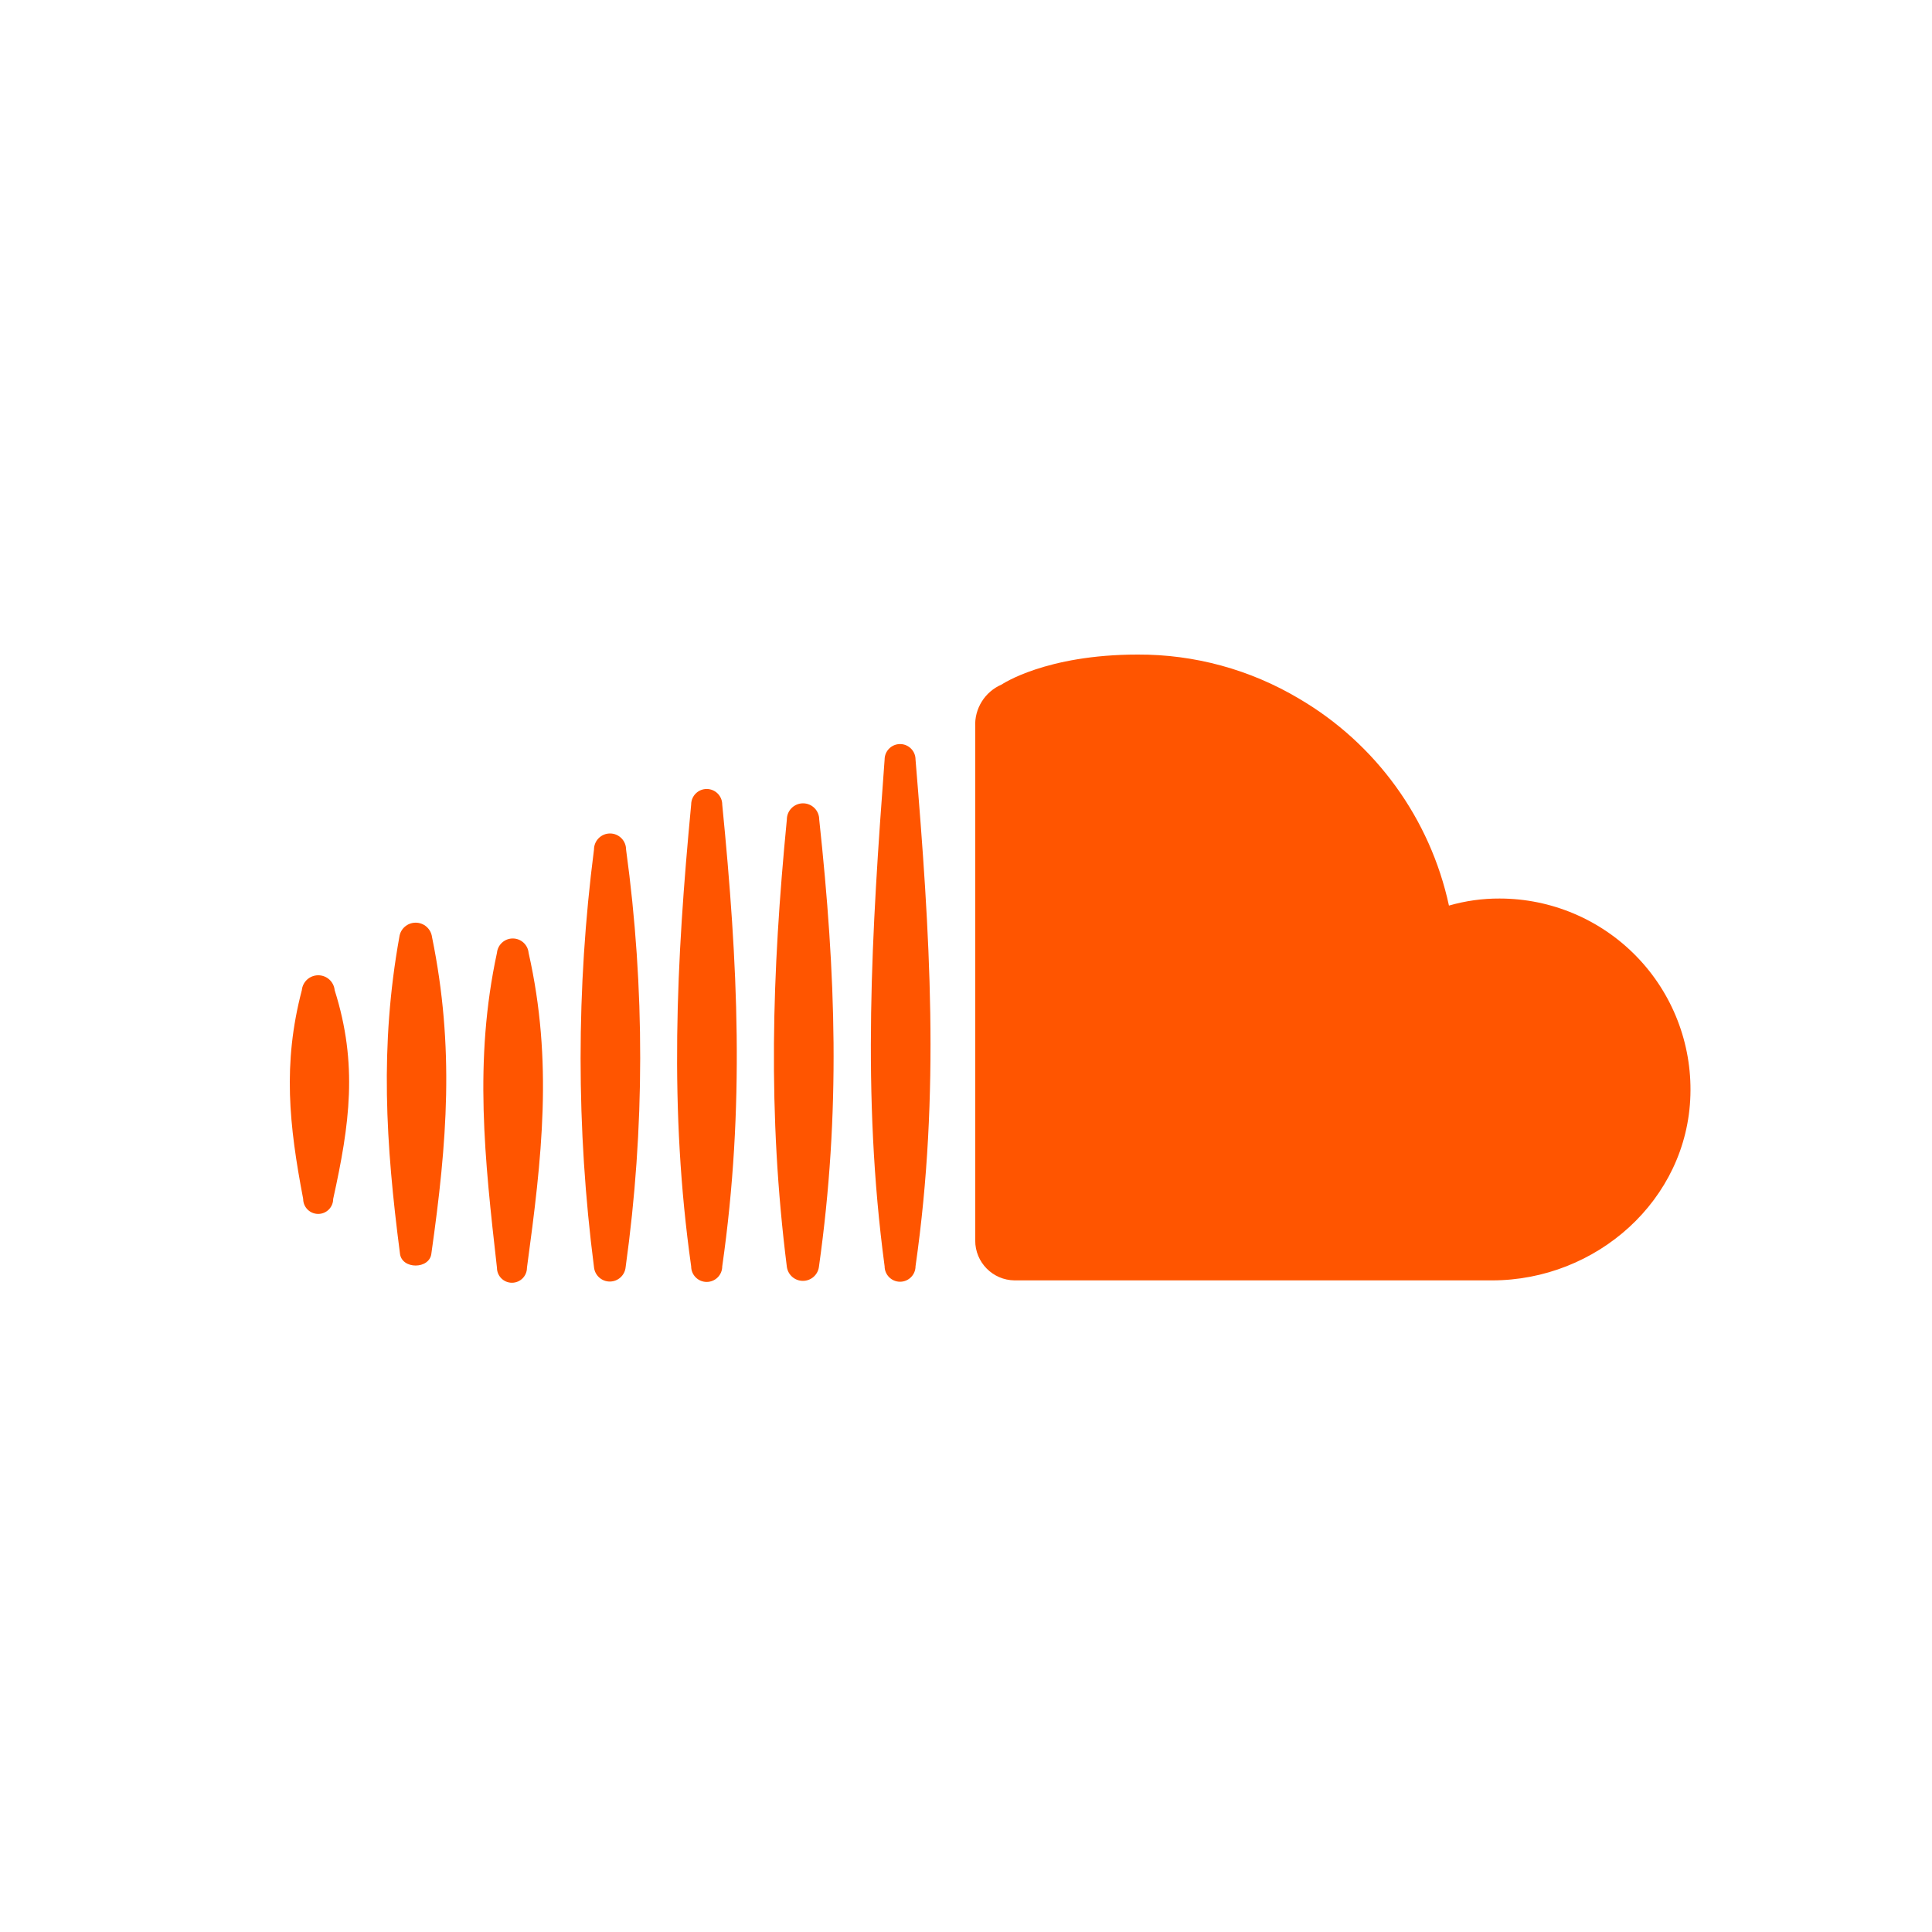 <svg width="40" height="40" viewBox="0 0 40 40" fill="none" xmlns="http://www.w3.org/2000/svg">
<path d="M34.998 22.674C34.936 24.848 33.051 26.509 30.89 26.509H21.007C20.554 26.505 20.189 26.136 20.191 25.683V15.048C20.172 14.671 20.39 14.322 20.737 14.173C20.737 14.173 21.644 13.552 23.556 13.552C24.731 13.547 25.885 13.863 26.894 14.464C28.484 15.395 29.61 16.949 29.999 18.749C30.34 18.651 30.694 18.601 31.049 18.603C32.117 18.604 33.14 19.037 33.884 19.804C34.628 20.57 35.03 21.606 34.998 22.674ZM18.955 15.725C19.253 19.33 19.47 22.618 18.955 26.217C18.955 26.393 18.812 26.537 18.635 26.537C18.458 26.537 18.315 26.393 18.315 26.217C17.837 22.652 18.048 19.299 18.315 15.725C18.315 15.549 18.458 15.405 18.635 15.405C18.812 15.405 18.955 15.549 18.955 15.725ZM16.961 16.967C17.306 20.184 17.409 23 16.955 26.229C16.933 26.395 16.791 26.519 16.623 26.519C16.455 26.519 16.314 26.395 16.291 26.229C15.89 23.047 15.98 20.156 16.291 16.967C16.291 16.782 16.441 16.632 16.626 16.632C16.811 16.632 16.961 16.782 16.961 16.967ZM14.953 16.657C15.278 19.954 15.425 22.913 14.953 26.22C14.953 26.397 14.809 26.541 14.631 26.541C14.454 26.541 14.31 26.397 14.31 26.22C13.85 22.966 13.999 19.917 14.31 16.657C14.31 16.479 14.454 16.335 14.631 16.335C14.809 16.335 14.953 16.479 14.953 16.657ZM12.962 17.588C13.355 20.457 13.352 23.367 12.953 26.235C12.937 26.404 12.795 26.533 12.625 26.533C12.456 26.533 12.314 26.404 12.298 26.235C11.928 23.365 11.928 20.459 12.298 17.588C12.298 17.405 12.447 17.256 12.63 17.256C12.813 17.256 12.962 17.405 12.962 17.588ZM10.944 19.727C11.453 21.985 11.22 23.963 10.91 26.248C10.91 26.419 10.771 26.558 10.599 26.558C10.428 26.558 10.289 26.419 10.289 26.248C10.034 24 9.808 21.954 10.289 19.727C10.305 19.559 10.447 19.43 10.616 19.43C10.786 19.43 10.928 19.559 10.944 19.727ZM8.944 19.398C9.413 21.693 9.258 23.643 8.932 25.947C8.901 26.285 8.311 26.288 8.28 25.947C7.985 23.674 7.861 21.662 8.268 19.398C8.29 19.229 8.435 19.103 8.606 19.103C8.777 19.103 8.921 19.229 8.944 19.398ZM6.929 20.501C7.414 22.034 7.24 23.273 6.898 24.823C6.898 24.994 6.759 25.133 6.588 25.133C6.416 25.133 6.277 24.994 6.277 24.823C5.985 23.295 5.849 22.025 6.249 20.501C6.266 20.325 6.413 20.192 6.589 20.192C6.765 20.192 6.912 20.325 6.929 20.501Z" fill="#FF5500"/>
</svg>
